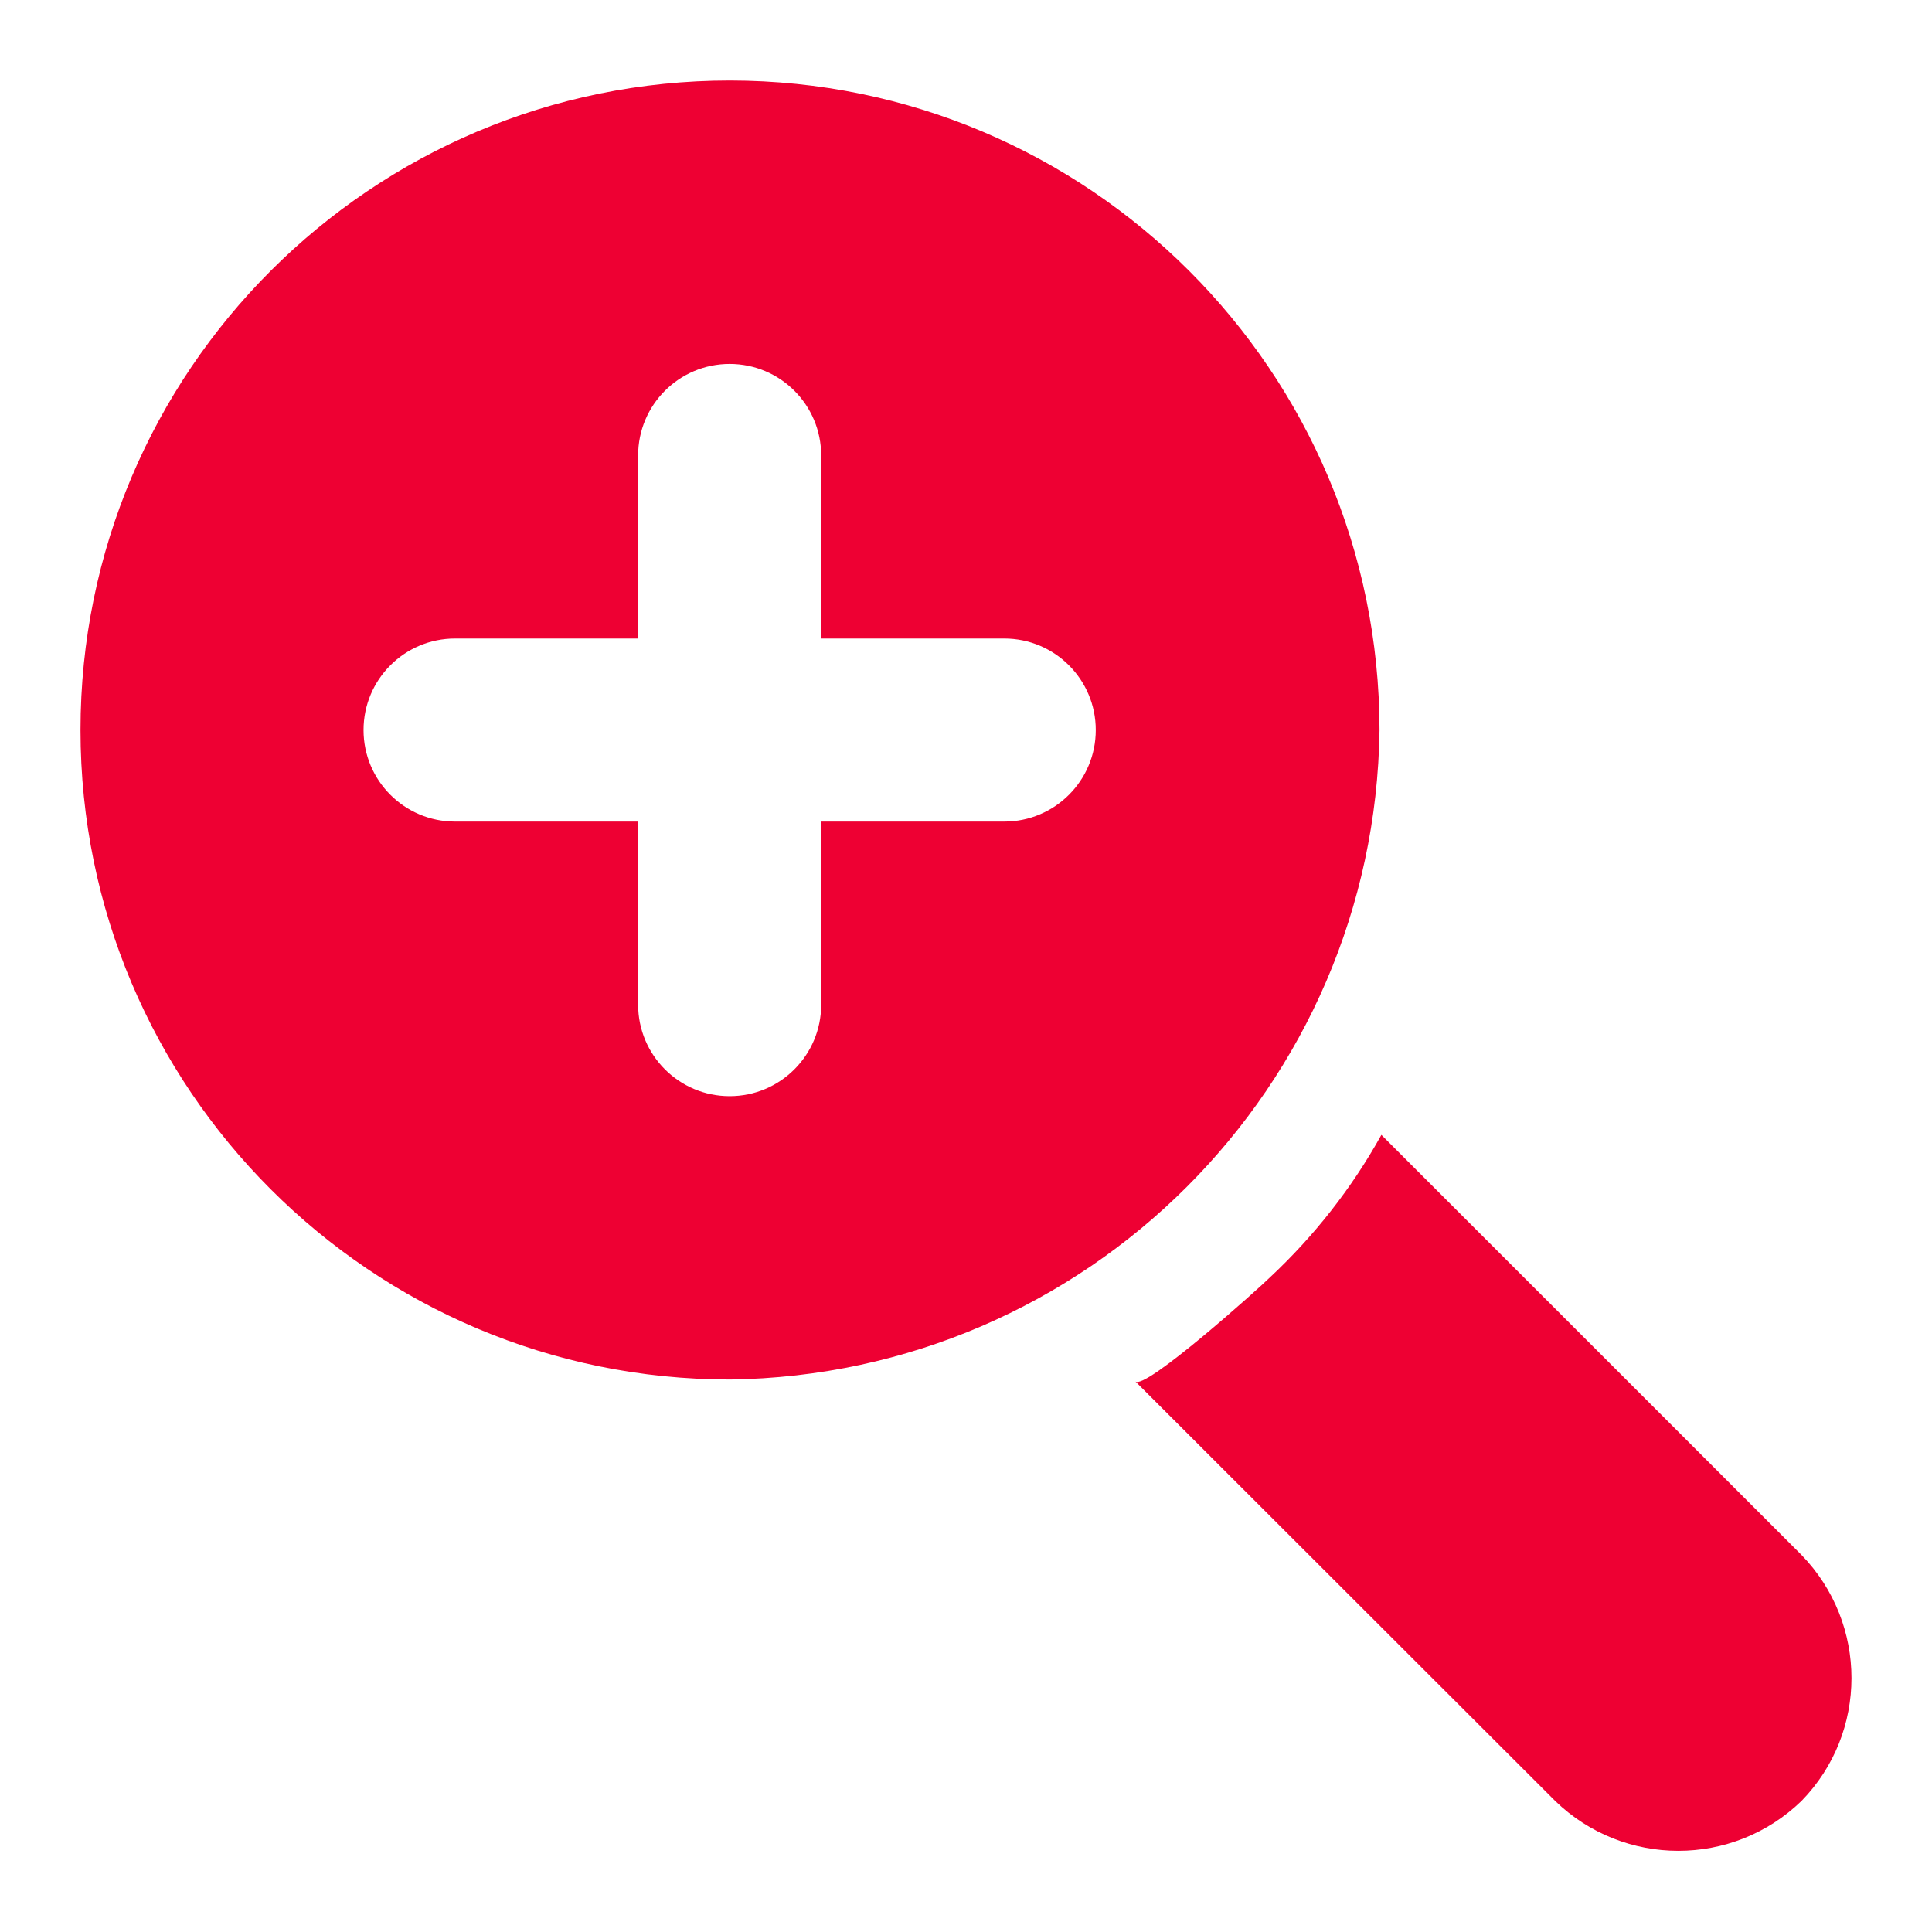 <svg width="24" height="24" viewBox="0 0 24 24" fill="none" xmlns="http://www.w3.org/2000/svg">
<path d="M15.776 15.868C16.326 15.354 16.794 14.758 17.16 14.098L22.378 19.315C23.207 20.168 23.207 21.525 22.378 22.373C21.525 23.198 20.173 23.198 19.32 22.373L14.103 17.16C14.217 17.28 15.648 15.996 15.776 15.868Z" fill="#EE0033"/>
<path d="M1 9.069C1 13.525 4.613 17.137 9.069 17.137C13.502 17.078 17.078 13.502 17.137 9.069C17.133 4.613 13.525 1.005 9.069 1C4.613 1 1 4.613 1 9.069ZM4.516 9.069C4.516 8.441 5.025 7.932 5.653 7.932H7.927V5.658C7.927 5.03 8.436 4.521 9.064 4.521C9.692 4.521 10.201 5.03 10.201 5.658V7.932H12.475C13.103 7.932 13.612 8.441 13.612 9.069C13.612 9.697 13.103 10.206 12.475 10.206H10.201V12.48C10.201 13.108 9.692 13.617 9.064 13.617C8.436 13.617 7.927 13.108 7.927 12.48V10.206H5.653C5.025 10.206 4.516 9.697 4.516 9.069Z" fill="#EE0033"/>
</svg>
